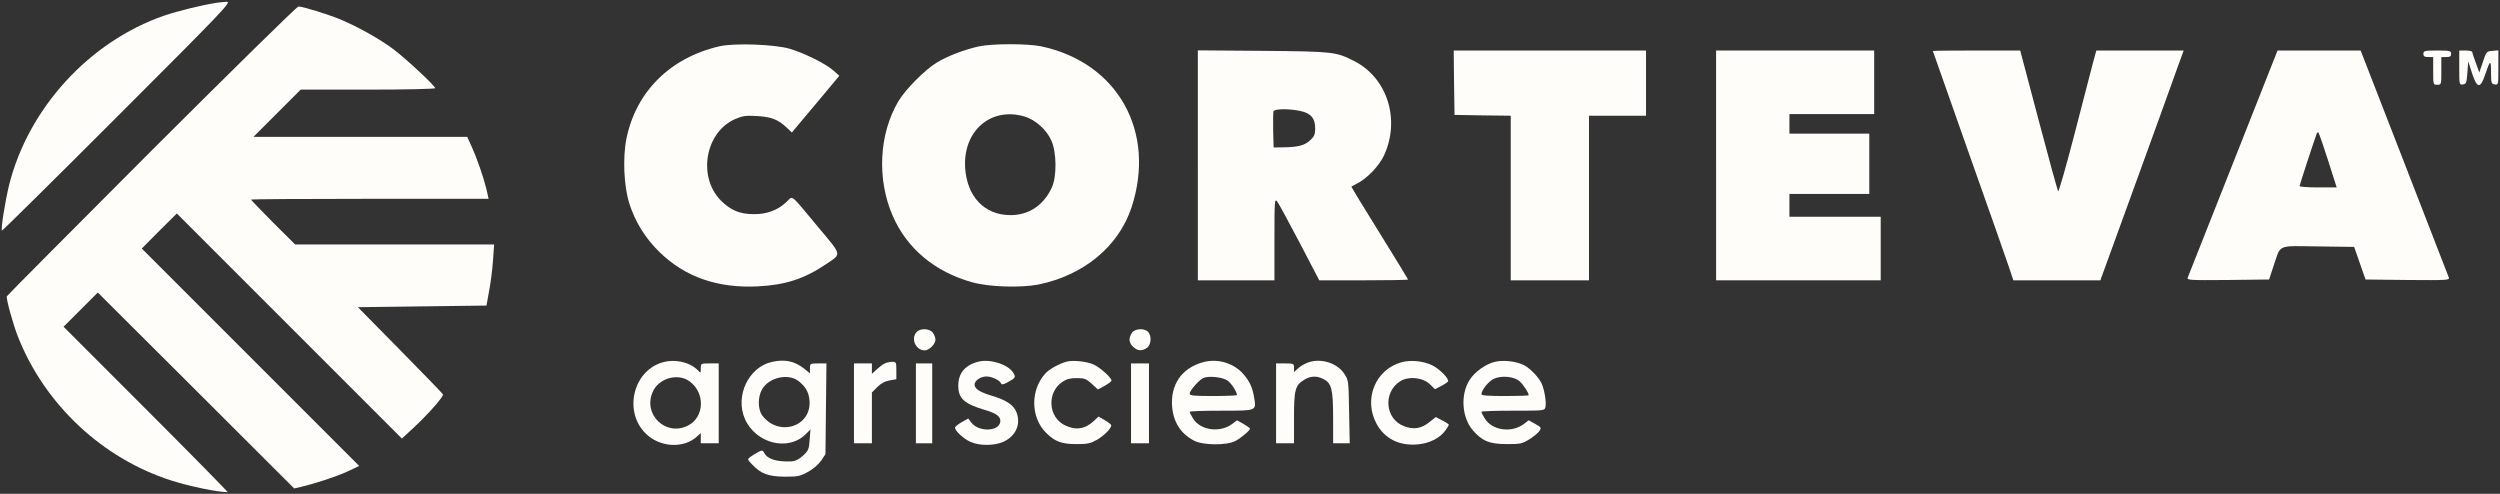 <?xml version="1.0" standalone="no"?>
<!DOCTYPE svg PUBLIC "-//W3C//DTD SVG 20010904//EN"
 "http://www.w3.org/TR/2001/REC-SVG-20010904/DTD/svg10.dtd">
<svg version="1.0" xmlns="http://www.w3.org/2000/svg"
 width="1534pt" height="303pt" viewBox="0 0 1534 303"
 preserveAspectRatio="xMidYMid meet">

<rect x="0" y="0" width="1534" height="303" fill="#333333" stroke="none"/>

<g transform="translate(0,303) scale(0.1,-0.1)"
fill="#FFFDFA" stroke="none">
<path d="M1330 3013 c-96 -15 -237 -50 -323 -79 -459 -159 -833 -568 -951
-1039 -24 -98 -52 -272 -44 -280 2 -2 321 313 708 700 668 668 703 705 670
704 -19 -1 -46 -4 -60 -6z"/>
<path d="M930 2106 c-486 -487 -886 -889 -888 -894 -5 -16 37 -169 69 -250
164 -414 517 -745 939 -880 112 -36 286 -72 347 -72 4 0 -220 228 -500 508
l-507 507 105 105 105 105 603 -601 602 -601 40 9 c96 23 216 63 285 94 l74
35 -667 667 -667 667 107 108 108 107 691 -691 690 -690 79 73 c85 80 178 185
173 198 -2 5 -120 127 -263 272 l-259 263 394 5 395 5 16 89 c10 49 20 133 24
187 l7 99 -611 0 -610 0 -136 135 c-74 75 -135 138 -135 140 0 3 328 5 729 5
l729 0 -13 58 c-18 74 -56 185 -91 262 l-27 60 -656 0 -656 0 145 145 145 145
412 0 c232 0 413 4 413 9 0 14 -179 181 -255 238 -83 63 -222 140 -325 183
-80 33 -232 80 -259 80 -9 0 -414 -398 -901 -884z"/>
<path d="M4415 2746 c-303 -70 -512 -278 -571 -566 -24 -119 -16 -296 19 -403
35 -109 98 -210 182 -292 158 -155 359 -225 608 -212 169 9 284 47 417 137 95
64 98 50 -46 222 -180 216 -157 198 -196 161 -53 -52 -122 -78 -203 -77 -86 0
-143 24 -203 85 -143 146 -94 420 90 499 44 19 65 22 133 18 87 -5 130 -21
182 -71 l32 -30 24 29 c14 16 79 94 146 174 l121 145 -37 33 c-48 42 -177 106
-268 133 -92 27 -340 36 -430 15z"/>
<path d="M6005 2745 c-86 -19 -186 -57 -252 -96 -74 -43 -198 -168 -241 -241
-119 -202 -132 -479 -34 -703 87 -200 258 -343 487 -407 103 -29 297 -35 406
-14 279 57 492 233 572 473 153 465 -85 890 -556 989 -85 17 -299 17 -382 -1z
m282 -430 c66 -20 134 -80 164 -147 33 -73 34 -221 3 -289 -51 -109 -140 -169
-254 -169 -159 0 -267 113 -278 292 -13 226 159 374 365 313z"/>
<path d="M7350 2016 l0 -706 235 0 235 0 0 253 c0 241 1 251 18 229 9 -12 71
-126 137 -252 l120 -230 273 0 c149 0 272 2 272 5 0 2 -79 131 -175 286 -97
155 -174 283 -173 284 2 1 18 10 37 20 61 31 137 111 165 175 99 219 17 473
-184 575 -113 57 -123 59 -557 63 l-403 3 0 -705z m629 333 c65 -14 91 -45 91
-106 0 -37 -5 -50 -31 -74 -34 -31 -73 -42 -164 -43 l-60 -1 -3 104 c-1 58 0
111 2 118 7 16 94 17 165 2z"/>
<path d="M8922 2523 l3 -198 173 -3 172 -2 0 -505 0 -505 240 0 240 0 0 505 0
505 175 0 175 0 0 200 0 200 -590 0 -590 0 2 -197z"/>
<path d="M10530 2015 l0 -705 505 0 505 0 0 195 0 195 -280 0 -280 0 0 70 0
70 245 0 245 0 0 185 0 185 -245 0 -245 0 0 60 0 60 260 0 260 0 0 195 0 195
-485 0 -485 0 0 -705z"/>
<path d="M11860 2717 c0 -1 100 -284 221 -627 122 -344 233 -660 247 -702 l26
-78 267 0 267 0 10 28 c5 15 103 283 217 597 114 314 224 618 245 678 l39 107
-268 0 -268 0 -21 -77 c-11 -43 -62 -239 -113 -436 -51 -197 -96 -354 -100
-350 -4 4 -58 200 -120 436 l-113 427 -268 0 c-147 0 -268 -1 -268 -3z"/>
<path d="M13703 2032 c-149 -378 -275 -695 -279 -705 -6 -16 8 -17 246 -15
l253 3 27 81 c47 138 16 125 273 122 l222 -3 35 -100 35 -100 259 -3 c243 -2
258 -1 252 15 -4 10 -127 327 -274 706 l-267 687 -255 0 -255 0 -272 -688z
m582 14 l53 -166 -114 0 c-63 0 -114 4 -114 8 0 6 88 276 105 321 3 8 8 11 11
8 3 -3 30 -80 59 -171z"/>
<path d="M14870 2700 c0 -16 7 -20 30 -20 l30 0 0 -85 c0 -84 0 -85 25 -85 25
0 25 1 25 85 l0 85 30 0 c23 0 30 4 30 20 0 18 -7 20 -85 20 -78 0 -85 -2 -85
-20z"/>
<path d="M15090 2614 c0 -104 0 -105 23 -102 20 3 22 10 27 73 l5 69 23 -72
c31 -96 52 -98 81 -9 31 91 36 93 36 14 0 -67 2 -72 23 -75 22 -3 22 -2 22
103 l0 106 -37 -3 c-35 -3 -37 -5 -58 -68 l-22 -65 -21 58 c-12 32 -22 62 -22
67 0 6 -18 10 -40 10 l-40 0 0 -106z"/>
<path d="M5626 994 c-40 -39 -8 -114 48 -114 27 0 66 39 66 66 0 11 -7 30 -16
42 -18 26 -74 30 -98 6z"/>
<path d="M6946 988 c-22 -32 -20 -61 7 -86 27 -26 54 -28 85 -6 26 18 30 74 6
98 -24 24 -80 20 -98 -6z"/>
<path d="M4060 805 c-177 -56 -233 -301 -99 -434 86 -87 235 -95 316 -19 l23
21 0 -31 0 -32 55 0 55 0 0 245 0 245 -55 0 c-54 0 -55 0 -55 -30 0 -30 0 -30
-19 -11 -51 51 -145 70 -221 46z m170 -114 c99 -71 93 -222 -10 -273 -134 -67
-275 67 -216 205 35 85 153 120 226 68z"/>
<path d="M4735 809 c-142 -33 -225 -208 -165 -348 66 -152 266 -203 374 -95
l29 29 -5 -64 c-4 -58 -8 -67 -41 -97 -24 -23 -48 -34 -69 -35 -91 -4 -148 13
-168 51 -10 18 -13 19 -38 6 -15 -8 -36 -21 -47 -29 -20 -15 -20 -16 10 -47
54 -57 99 -74 200 -75 82 0 95 3 144 30 32 18 64 46 80 69 l26 39 3 279 3 278
-51 0 c-49 0 -50 -1 -50 -30 l0 -31 -37 30 c-59 46 -118 58 -198 40z m163
-116 c43 -32 65 -69 69 -120 14 -162 -190 -226 -291 -91 -26 37 -27 112 0 159
41 72 158 100 222 52z"/>
<path d="M6004 811 c-82 -21 -124 -70 -124 -148 0 -78 37 -111 162 -148 76
-22 103 -44 95 -78 -15 -56 -132 -57 -176 -1 l-20 26 -41 -23 c-22 -12 -40
-28 -40 -33 0 -20 52 -68 94 -87 54 -25 148 -25 202 0 76 34 109 107 82 179
-17 46 -61 76 -147 102 -78 23 -111 44 -111 70 0 25 37 50 73 50 33 0 83 -24
89 -42 4 -10 14 -8 42 7 48 26 51 31 32 60 -33 50 -142 84 -212 66z"/>
<path d="M6545 811 c-45 -12 -107 -46 -131 -73 -93 -102 -90 -271 6 -365 54
-53 95 -68 185 -68 69 0 86 4 127 27 47 28 91 74 86 90 -2 5 -20 19 -41 31
l-37 21 -27 -26 c-54 -51 -111 -60 -178 -28 -104 50 -113 202 -16 267 25 17
48 23 87 23 48 0 59 -4 93 -35 l38 -35 42 23 c22 12 41 27 41 32 0 18 -73 83
-111 99 -45 19 -125 27 -164 17z"/>
<path d="M7380 807 c-129 -36 -198 -137 -188 -271 8 -96 52 -166 133 -209 54
-30 202 -31 255 -3 36 19 90 65 90 76 0 3 -18 16 -40 29 l-40 22 -26 -20 c-75
-59 -199 -43 -244 32 -11 18 -20 35 -20 40 0 4 87 7 194 7 221 0 215 -2 201
83 -10 60 -28 98 -65 141 -62 70 -160 98 -250 73z m153 -113 c23 -16 57 -69
57 -88 0 -3 -65 -6 -145 -6 -121 0 -145 2 -145 15 0 19 58 84 84 96 34 14 120
5 149 -17z"/>
<path d="M8027 806 c-22 -8 -50 -24 -63 -37 l-24 -22 0 26 c0 26 -2 27 -55 27
l-55 0 0 -245 0 -245 55 0 55 0 0 155 c0 174 7 201 63 235 39 24 78 25 118 4
50 -25 59 -64 59 -239 l0 -155 51 0 51 0 -4 193 c-3 190 -3 194 -30 234 -43
66 -144 97 -221 69z"/>
<path d="M8599 807 c-161 -45 -234 -228 -152 -378 49 -90 137 -135 249 -126
72 5 140 39 173 86 12 16 21 32 21 35 0 3 -18 15 -40 26 l-40 21 -39 -31 c-49
-40 -98 -48 -156 -25 -117 44 -130 208 -23 276 51 32 138 23 181 -18 l32 -31
37 19 c20 10 39 23 43 28 9 16 -52 78 -98 100 -55 26 -131 34 -188 18z"/>
<path d="M9178 811 c-59 -12 -129 -62 -161 -113 -57 -91 -47 -229 20 -308 57
-66 102 -85 209 -85 83 0 94 2 139 30 26 17 54 39 61 51 13 19 11 22 -26 43
l-40 22 -26 -20 c-76 -60 -198 -44 -244 32 -11 18 -20 35 -20 40 0 4 87 7 194
7 193 0 194 0 199 23 6 25 -5 99 -21 138 -16 40 -71 98 -112 119 -44 22 -120
32 -172 21z m148 -122 c23 -22 54 -69 54 -84 0 -3 -65 -5 -145 -5 -101 0 -145
3 -145 11 0 24 42 77 73 93 47 24 129 17 163 -15z"/>
<path d="M5425 798 c-11 -6 -32 -22 -47 -36 l-28 -26 0 32 0 32 -55 0 -55 0 0
-245 0 -245 55 0 55 0 0 156 0 156 34 34 c22 22 47 35 75 40 l41 7 0 53 c0 52
-1 54 -27 54 -16 0 -37 -6 -48 -12z"/>
<path d="M5620 555 l0 -245 50 0 50 0 0 245 0 245 -50 0 -50 0 0 -245z"/>
<path d="M6940 555 l0 -245 55 0 55 0 0 245 0 245 -55 0 -55 0 0 -245z"/>
</g>
</svg>
